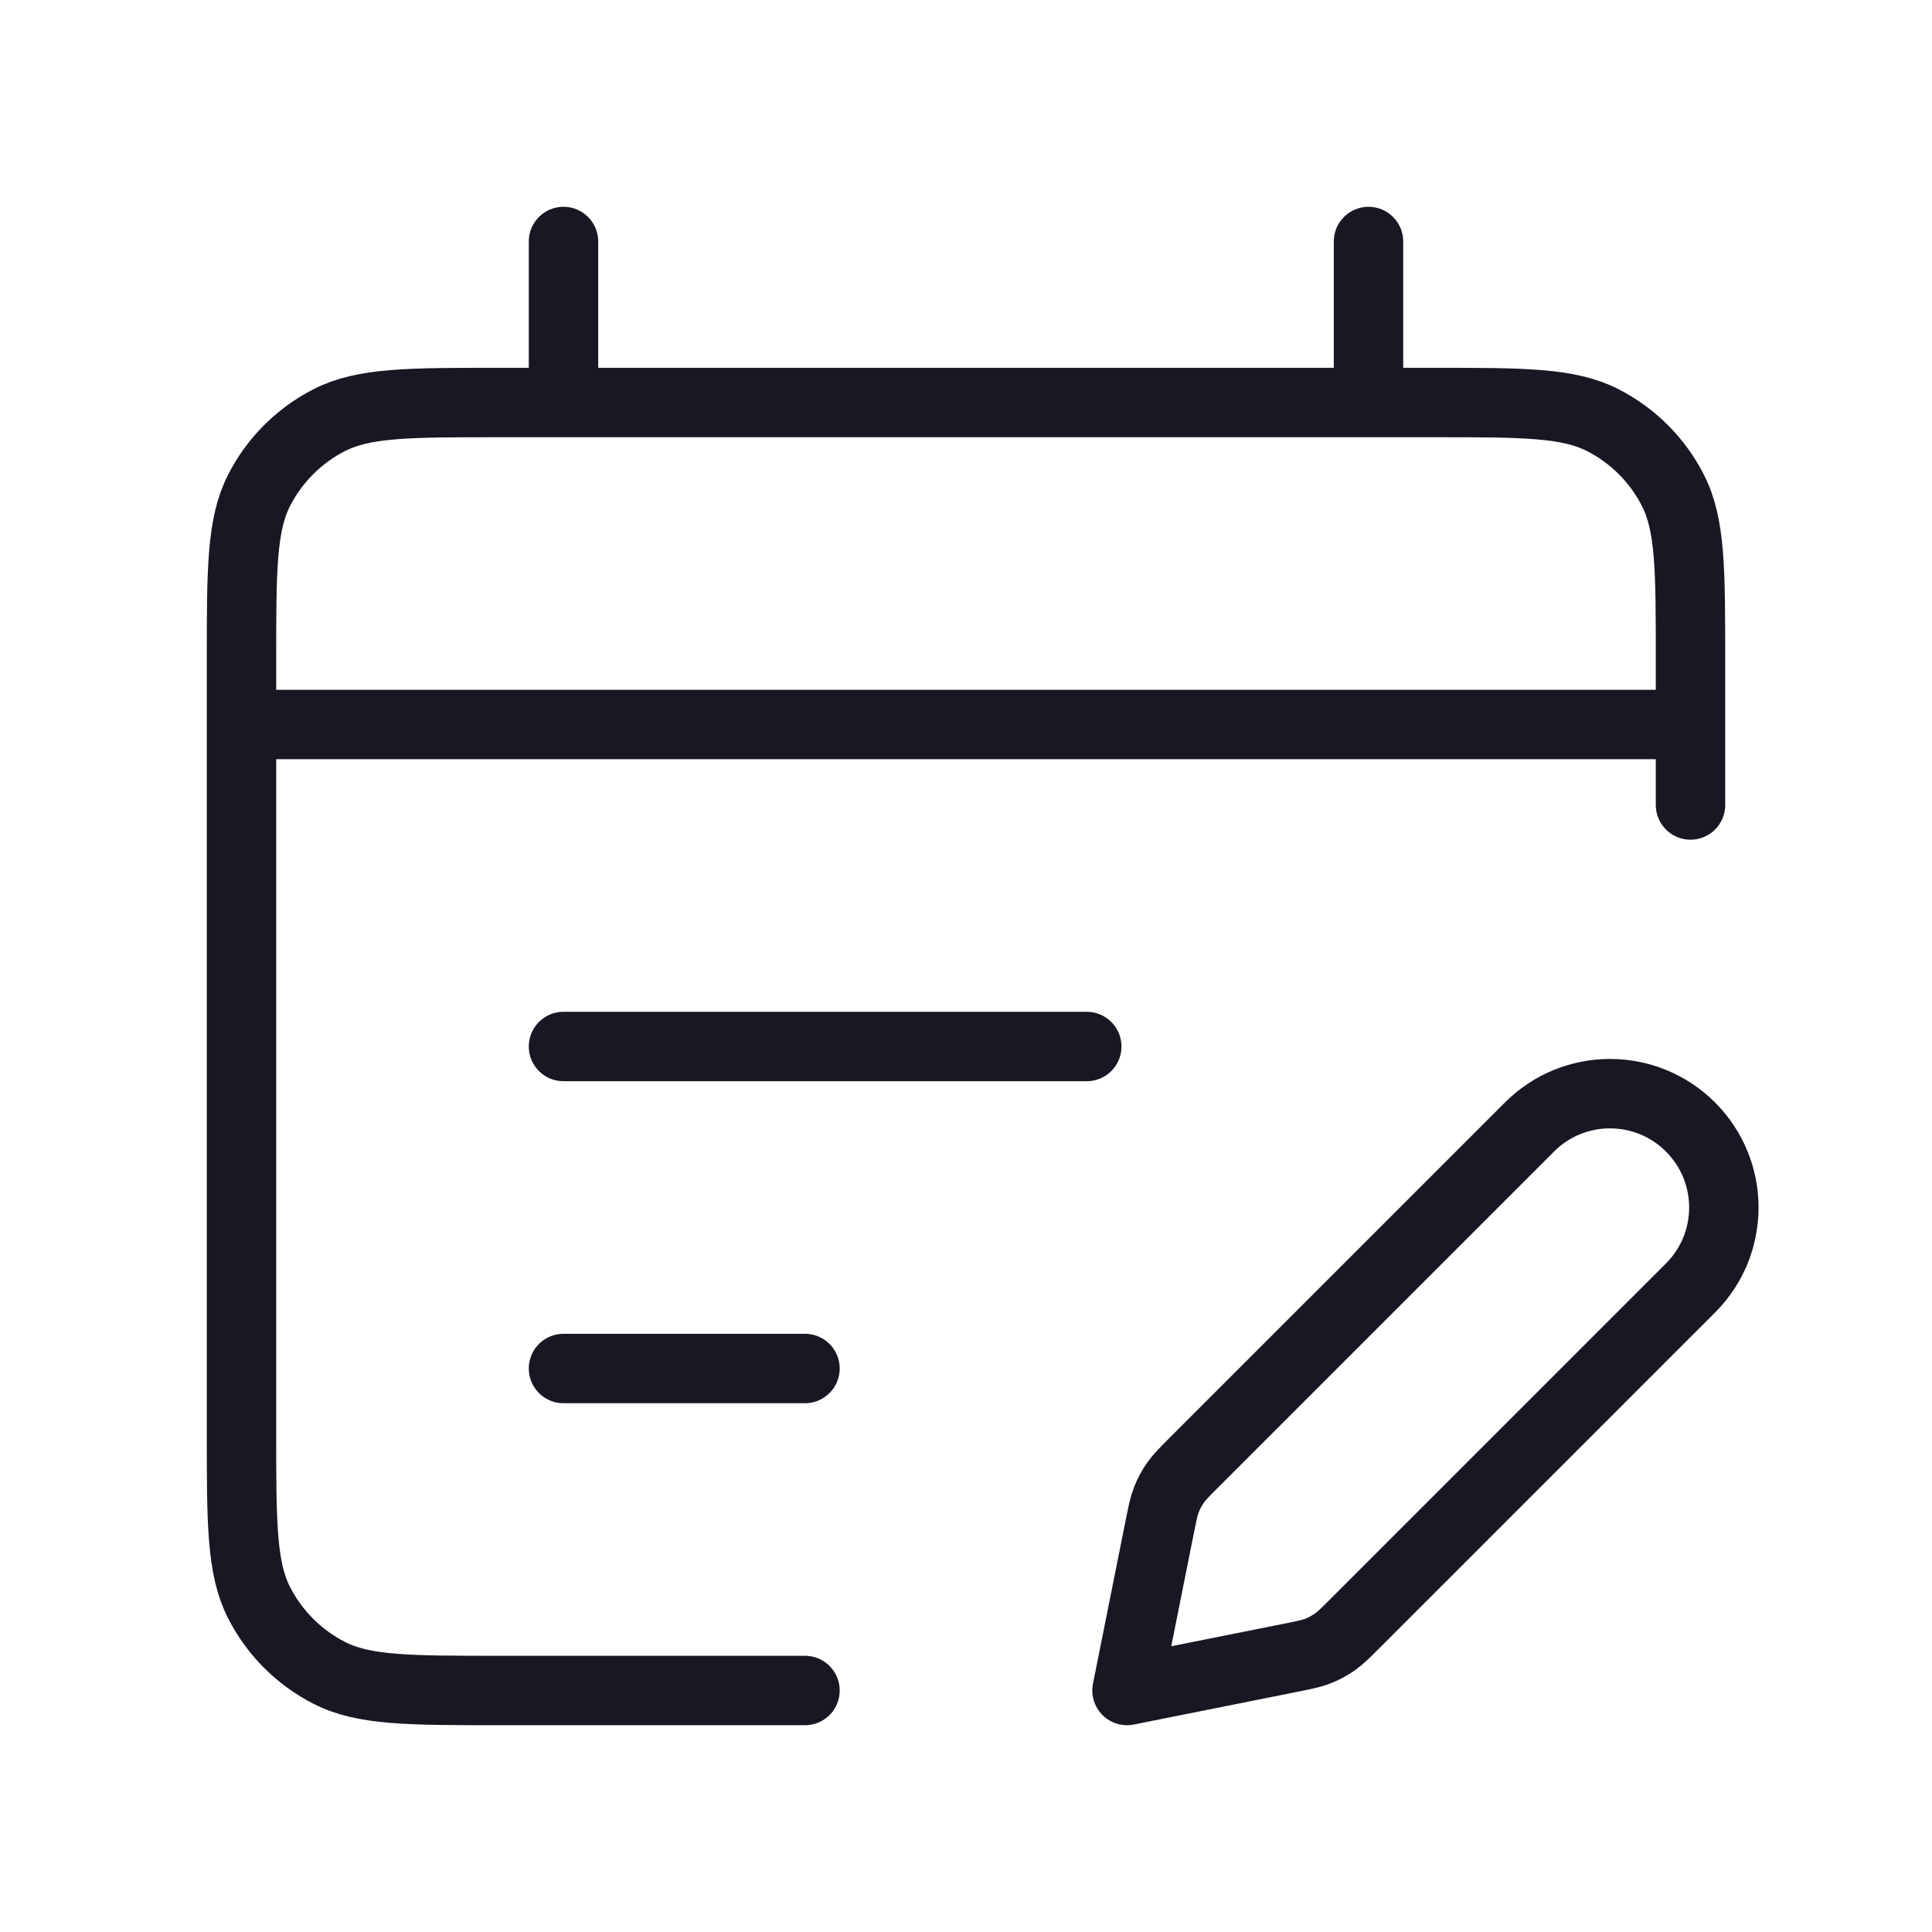 <svg width="167" height="167" viewBox="0 0 167 167" fill="none" xmlns="http://www.w3.org/2000/svg">
<path d="M69.583 146.125H43.142C35.348 146.125 31.451 146.125 28.474 144.608C25.855 143.274 23.726 141.145 22.392 138.527C20.875 135.55 20.875 131.652 20.875 123.858V57.058C20.875 49.264 20.875 45.367 22.392 42.39C23.726 39.772 25.855 37.643 28.474 36.309C31.451 34.792 35.348 34.792 43.142 34.792H123.858C131.652 34.792 135.55 34.792 138.527 36.309C141.145 37.643 143.274 39.772 144.608 42.39C146.125 45.367 146.125 49.264 146.125 57.058V69.583M48.708 20.875V34.792M118.292 20.875V34.792M20.875 62.625H146.125M93.938 90.459L48.708 90.458M69.583 118.292L48.708 118.292M97.417 146.125L111.507 143.307C112.735 143.061 113.35 142.938 113.923 142.713C114.431 142.514 114.915 142.255 115.362 141.943C115.867 141.591 116.31 141.148 117.196 140.262L146.125 111.333C149.968 107.49 149.968 101.26 146.125 97.417C142.282 93.574 136.051 93.574 132.208 97.417L103.28 126.345C102.393 127.232 101.951 127.674 101.599 128.179C101.286 128.627 101.027 129.11 100.828 129.619C100.604 130.192 100.48 130.806 100.235 132.034L97.417 146.125Z" stroke="#171823" stroke-width="6" stroke-linecap="round" stroke-linejoin="round"/>
</svg>
